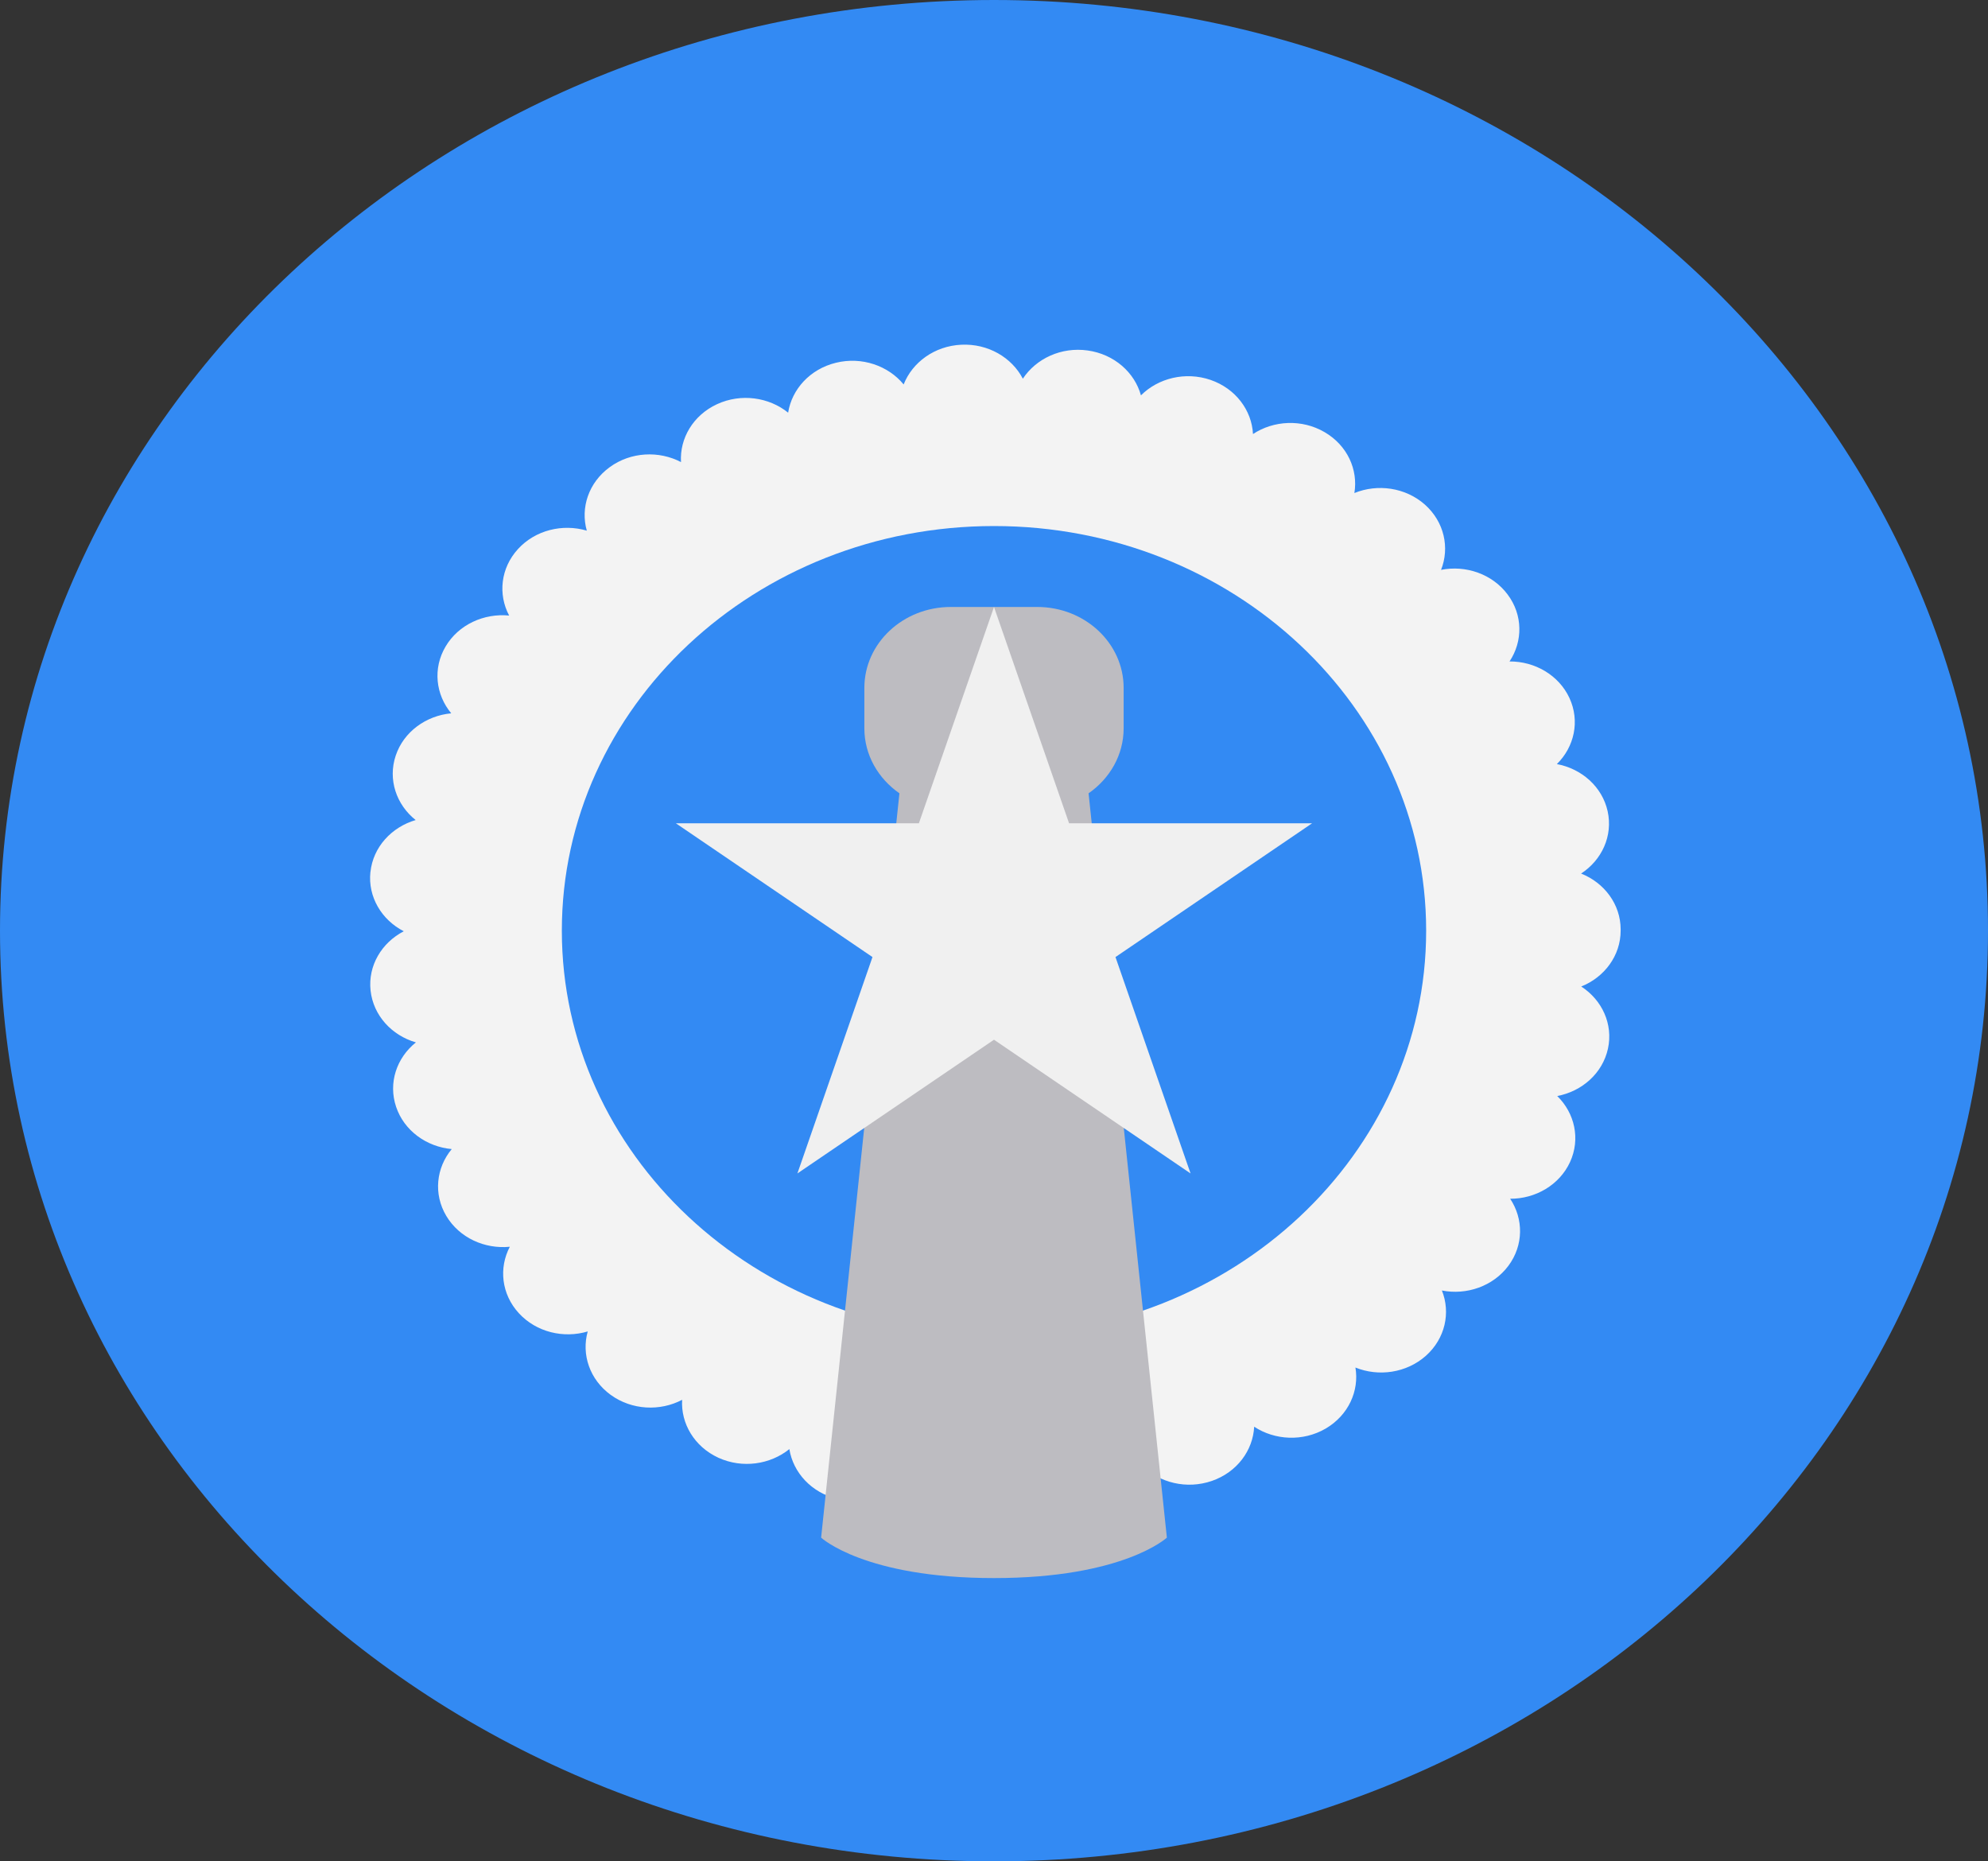 <svg width="47" height="44" viewBox="0 0 47 44" fill="none" xmlns="http://www.w3.org/2000/svg">
<rect x="0" y="0" width="47" height="44" fill="#333333" stroke="none"/>
<g clip-path="url(#clip0_105_2146)">
<path d="M23.5 44C36.479 44 47 34.15 47 22C47 9.85 36.479 0 23.5 0C10.521 0 0 9.85 0 22C0 34.15 10.521 44 23.5 44Z" fill="#338AF3"/>
<path d="M22.759 35.852C22.125 35.823 21.601 35.438 21.396 34.915C21.033 35.358 20.41 35.581 19.796 35.432C19.181 35.284 18.751 34.808 18.662 34.255C18.21 34.62 17.552 34.719 16.983 34.459C16.413 34.196 16.094 33.648 16.127 33.09C15.607 33.364 14.941 33.337 14.439 32.974C13.938 32.61 13.743 32.014 13.895 31.474C13.326 31.644 12.681 31.493 12.267 31.043C11.853 30.593 11.79 29.972 12.053 29.472C11.461 29.531 10.86 29.262 10.551 28.743C10.242 28.225 10.313 27.604 10.68 27.163C10.086 27.109 9.555 26.731 9.365 26.165C9.174 25.599 9.378 25.004 9.833 24.641C9.263 24.477 8.826 24.006 8.761 23.416C8.697 22.826 9.024 22.284 9.546 22.014C9.024 21.746 8.695 21.204 8.757 20.614H8.758C8.82 20.023 9.258 19.552 9.827 19.385C9.372 19.024 9.166 18.43 9.355 17.863C9.544 17.296 10.074 16.918 10.668 16.862C10.301 16.422 10.227 15.801 10.535 15.282C10.842 14.763 11.443 14.493 12.037 14.551C11.771 14.051 11.834 13.43 12.246 12.979C12.658 12.528 13.304 12.376 13.873 12.544C13.72 12.005 13.914 11.408 14.415 11.043C14.914 10.679 15.58 10.651 16.1 10.923C16.067 10.365 16.384 9.817 16.953 9.554C17.522 9.292 18.181 9.39 18.633 9.755C18.72 9.202 19.15 8.724 19.764 8.575C20.377 8.425 21.001 8.646 21.364 9.088C21.57 8.565 22.093 8.179 22.726 8.149C23.359 8.118 23.921 8.451 24.182 8.952C24.495 8.477 25.09 8.196 25.716 8.285C26.343 8.373 26.825 8.805 26.974 9.346C27.382 8.938 28.026 8.777 28.621 8.981C29.216 9.187 29.594 9.701 29.623 10.26C30.11 9.939 30.777 9.901 31.315 10.215C31.854 10.528 32.112 11.103 32.02 11.655C32.567 11.432 33.227 11.521 33.687 11.928C34.146 12.337 34.277 12.948 34.069 13.471C34.652 13.355 35.279 13.566 35.643 14.053C36.007 14.538 36.004 15.162 35.688 15.636C36.284 15.632 36.853 15.957 37.105 16.501C37.357 17.046 37.219 17.658 36.807 18.062C37.392 18.171 37.88 18.597 38.008 19.178C38.136 19.76 37.87 20.331 37.38 20.65C37.928 20.867 38.314 21.375 38.315 21.968V21.987V21.999C38.315 22.592 37.931 23.101 37.383 23.32C37.874 23.637 38.142 24.208 38.015 24.79C37.888 25.371 37.402 25.798 36.816 25.909C37.229 26.312 37.369 26.923 37.119 27.469C36.868 28.014 36.299 28.34 35.703 28.337C36.019 28.811 36.024 29.434 35.662 29.921C35.299 30.408 34.673 30.62 34.089 30.506C34.299 31.028 34.169 31.64 33.71 32.05C33.25 32.458 32.591 32.548 32.045 32.327C32.138 32.878 31.88 33.454 31.343 33.769C30.805 34.083 30.139 34.047 29.651 33.726C29.623 34.285 29.247 34.801 28.652 35.007C28.058 35.214 28.652 35.007 28.651 35.007C28.057 35.213 27.413 35.052 27.003 34.646C26.856 35.187 26.376 35.62 25.749 35.71C25.122 35.799 24.527 35.52 24.213 35.045C23.964 35.527 23.437 35.854 22.836 35.854C22.81 35.854 22.785 35.853 22.759 35.852V35.852Z" fill="#F3F3F3"/>
<path d="M23.5 31.565C29.143 31.565 33.717 27.282 33.717 22C33.717 16.717 29.143 12.435 23.5 12.435C17.857 12.435 13.283 16.717 13.283 22C13.283 27.282 17.857 31.565 23.5 31.565Z" fill="#338AF3"/>
<path d="M25.736 18.753C26.238 18.404 26.565 17.847 26.565 17.217V16.261C26.565 15.204 25.65 14.348 24.522 14.348H22.478C21.35 14.348 20.435 15.204 20.435 16.261V17.217C20.435 17.847 20.762 18.404 21.264 18.753L19.413 36.348C19.413 36.348 20.435 37.304 23.5 37.304C26.565 37.304 27.587 36.348 27.587 36.348L25.736 18.753Z" fill="#BDBCC1"/>
<path d="M23.5 14.348L25.275 19.462H31.02L26.372 22.624L28.147 27.739L23.5 24.578L18.852 27.739L20.627 22.624L15.979 19.462H21.724L23.5 14.348Z" fill="#F0F0F0"/>
</g>
<defs>
<clipPath id="clip0_105_2146">
<rect width="47" height="44" fill="white"/>
</clipPath>
</defs>
</svg>
